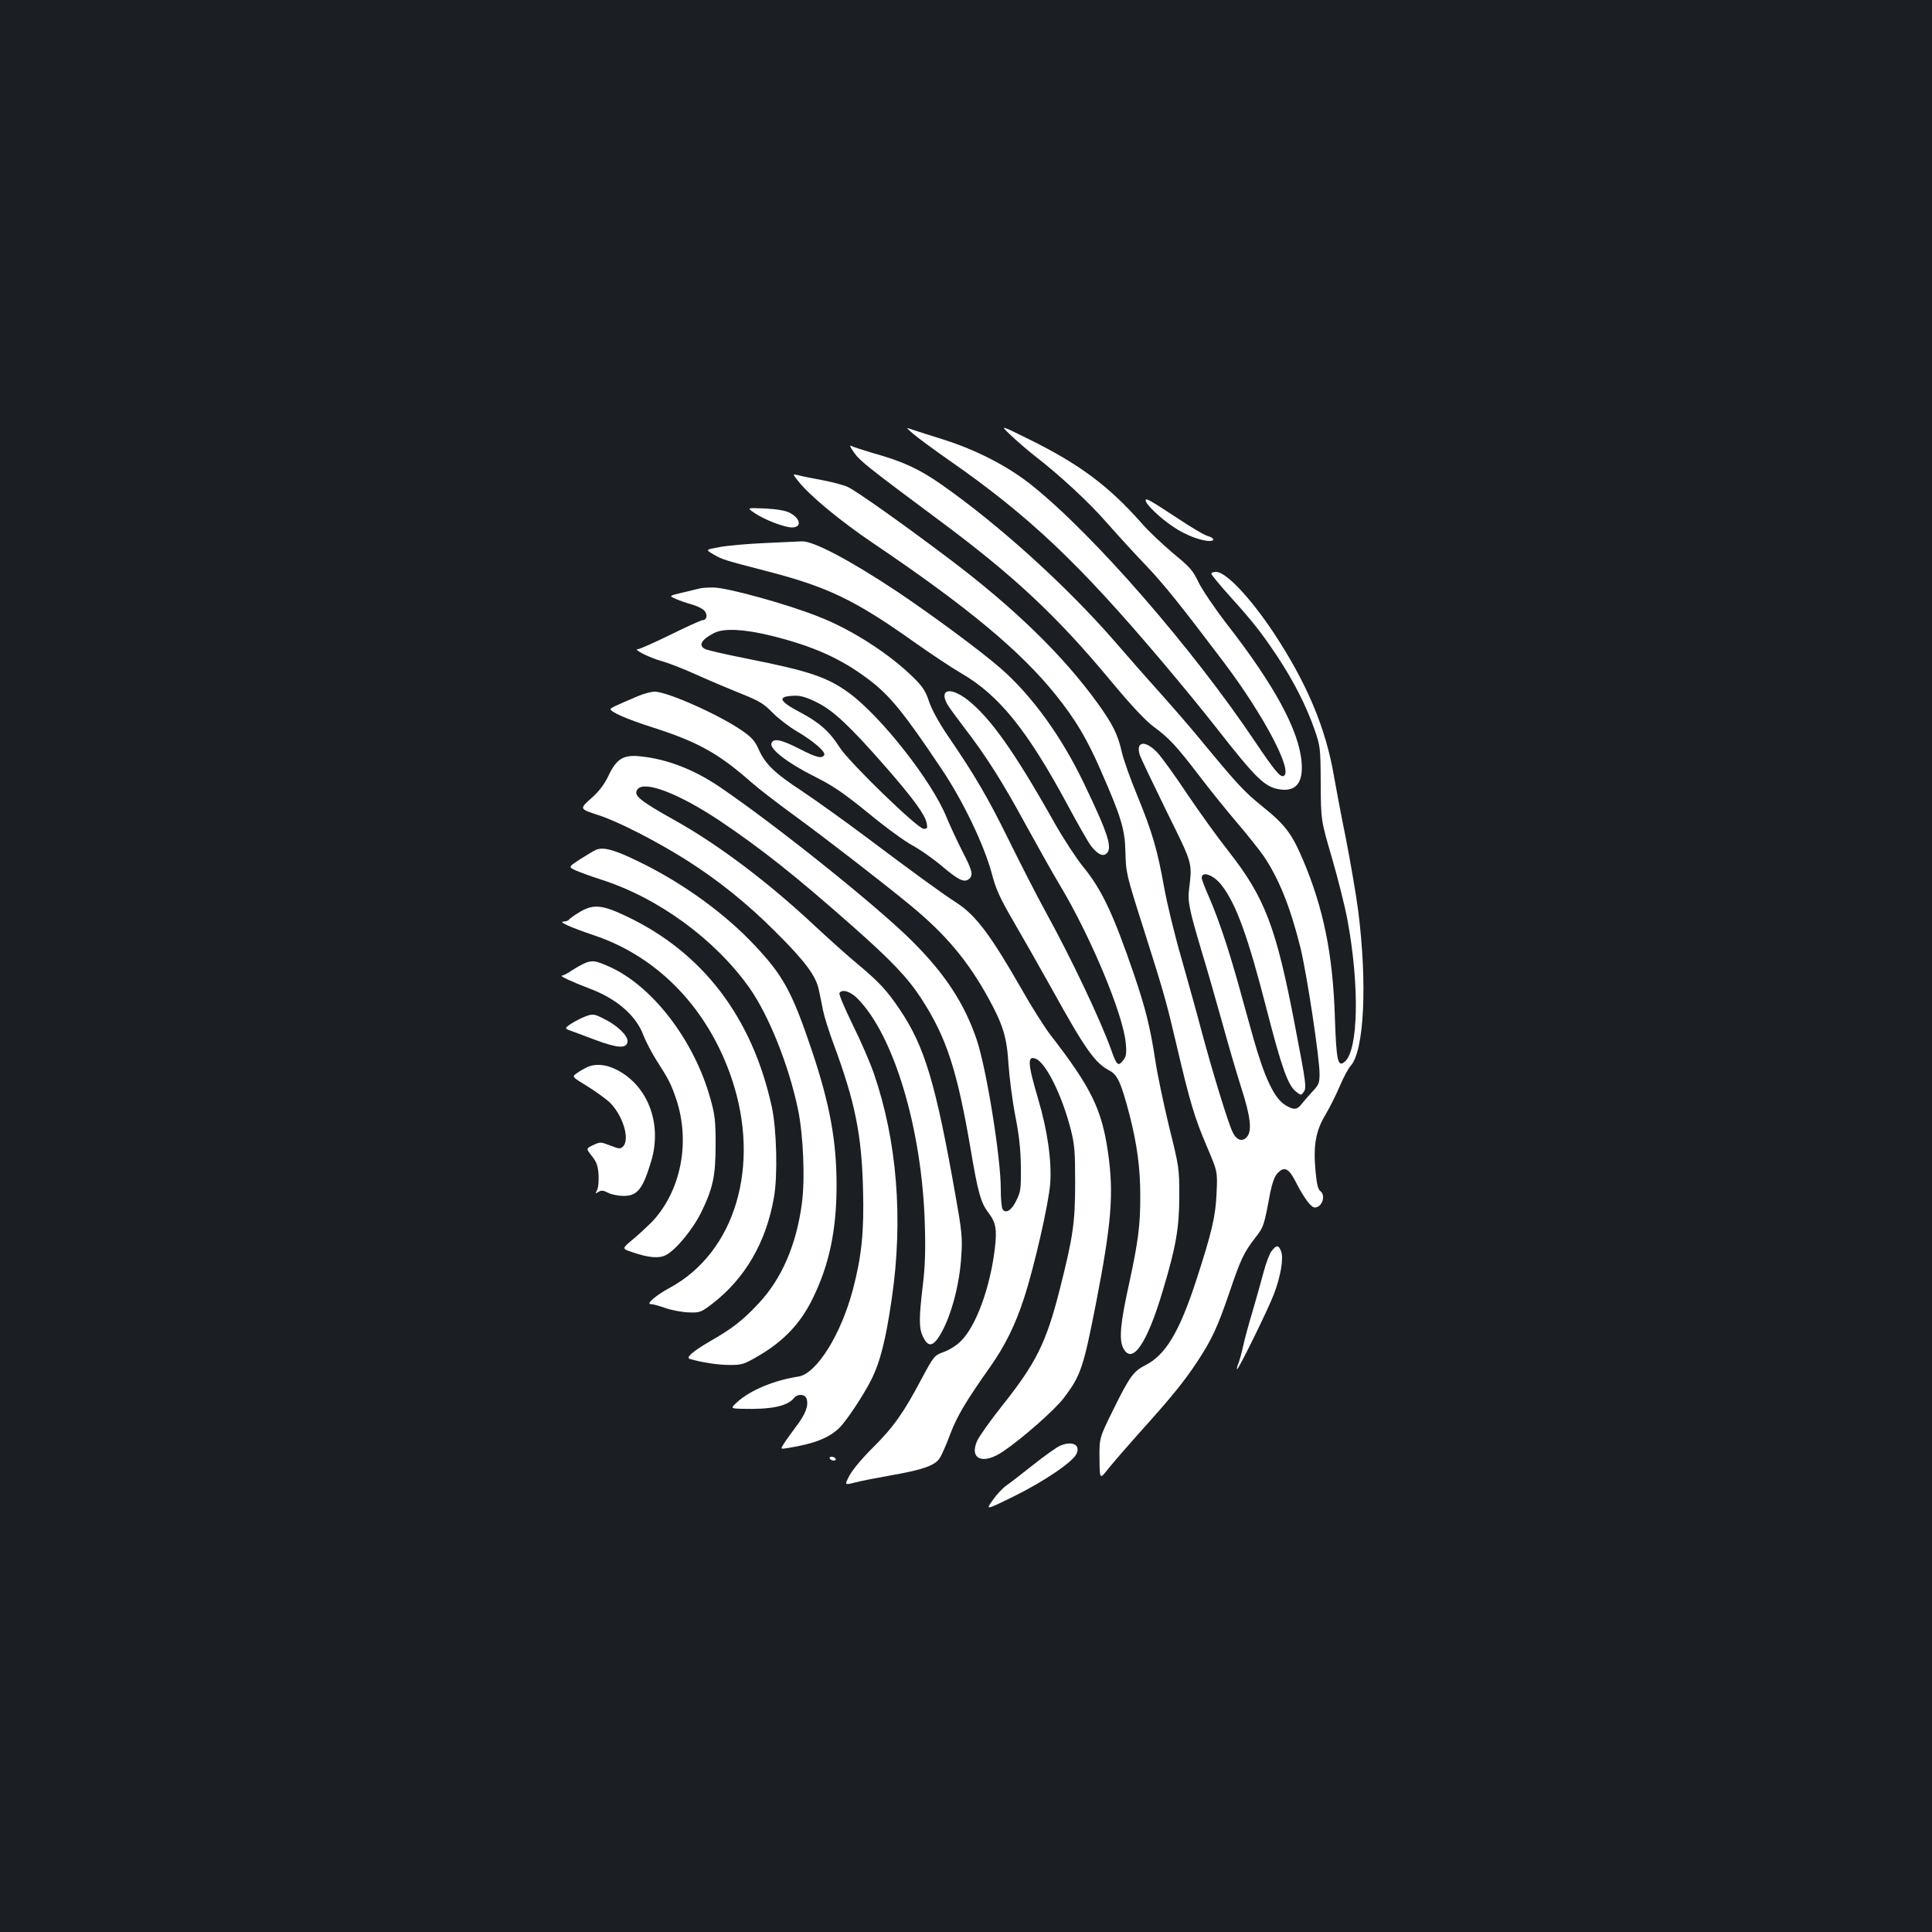 <?xml version="1.0" standalone="no"?>
<!DOCTYPE svg PUBLIC "-//W3C//DTD SVG 20010904//EN"
 "http://www.w3.org/TR/2001/REC-SVG-20010904/DTD/svg10.dtd">
<svg version="1.0" xmlns="http://www.w3.org/2000/svg"
 width="1000pt" height="1000pt" viewBox="0 0 1000 1000"
 preserveAspectRatio="xMidYMid meet">
<rect width="100%" height="100%" fill="#1b1f23"/>
<g transform="translate(0,1000) scale(0.1,-0.1)"
fill="#ffffff" stroke="none">
<path d="M5230 7749 c30 -29 87 -78 125 -108 134 -104 281 -240 375 -348 52
-59 142 -158 201 -219 95 -100 179 -205 405 -504 208 -276 361 -568 307 -587
-17 -6 -47 30 -146 177 -323 482 -834 1070 -1155 1327 -123 99 -286 183 -459
238 -65 20 -135 43 -157 50 -39 14 -39 14 0 -20 22 -19 107 -82 189 -139 413
-288 669 -531 1098 -1038 96 -113 221 -266 278 -339 213 -272 255 -313 334
-325 83 -12 121 35 112 141 -13 163 -140 398 -387 715 -62 80 -127 177 -146
215 -29 62 -45 80 -133 152 -54 46 -128 115 -162 155 -170 192 -319 304 -582
434 -152 75 -152 75 -97 23z"/>
<path d="M4421 7657 c30 -43 73 -77 440 -350 384 -285 607 -493 884 -826 113
-136 183 -210 227 -243 79 -58 118 -100 235 -253 50 -66 137 -174 193 -240 57
-66 119 -145 140 -175 80 -118 139 -266 191 -475 33 -134 99 -570 99 -653 0
-47 -4 -57 -35 -90 -19 -20 -44 -49 -56 -64 -24 -33 -43 -35 -86 -8 -58 35
-109 144 -168 355 -19 66 -52 188 -75 270 -53 189 -102 335 -151 449 -22 49
-39 95 -39 102 0 38 63 15 104 -39 75 -98 135 -263 232 -641 78 -302 110 -394
153 -427 24 -19 26 -19 38 -2 17 22 14 40 -44 343 -98 514 -156 664 -345 905
-57 72 -152 205 -213 295 -60 91 -129 186 -153 213 -63 67 -114 62 -93 -10 5
-15 67 -145 137 -288 139 -281 135 -268 119 -405 -9 -65 1 -110 65 -325 27
-88 73 -250 104 -360 30 -110 75 -264 100 -343 48 -148 57 -222 32 -254 -23
-30 -54 -22 -75 20 -23 45 -104 310 -161 522 -22 85 -70 256 -105 380 -36 124
-76 290 -90 370 -34 190 -61 283 -138 471 -36 86 -72 188 -81 228 -20 89 -46
141 -121 246 -179 249 -432 496 -770 751 -245 185 -487 356 -528 374 -23 10
-83 26 -132 35 -50 9 -104 20 -122 25 -32 8 -32 8 0 -32 59 -75 221 -208 387
-320 490 -331 761 -557 944 -784 105 -131 163 -230 235 -395 104 -237 123
-301 126 -414 3 -114 3 -116 95 -405 105 -331 116 -370 170 -600 69 -295 93
-375 157 -525 55 -129 55 -129 50 -240 -5 -121 -25 -205 -106 -454 -87 -266
-158 -384 -262 -437 -62 -31 -83 -60 -168 -233 -71 -144 -71 -144 -70 -252 1
-108 1 -108 47 -49 26 32 96 113 155 179 166 184 234 267 304 373 76 116 105
178 168 363 57 168 74 203 131 277 45 57 47 64 78 232 11 53 23 87 38 103 35
38 59 27 96 -47 41 -80 78 -130 97 -130 38 0 59 62 29 85 -12 8 -19 38 -25
105 -12 131 1 207 52 291 22 37 55 103 74 148 19 45 44 91 55 103 71 76 88
426 40 804 -11 84 -40 252 -64 375 -25 123 -52 267 -61 319 -42 250 -140 483
-312 744 -122 183 -247 316 -299 316 -13 0 -24 -4 -24 -10 0 -5 42 -56 93
-113 123 -136 166 -191 250 -317 85 -129 147 -252 190 -373 31 -90 32 -95 33
-282 1 -190 1 -190 58 -385 31 -107 68 -253 81 -325 62 -336 56 -666 -13 -729
-38 -33 -45 -2 -53 237 -11 321 -59 557 -165 807 -58 136 -92 181 -210 276
-94 76 -126 110 -321 346 -48 59 -142 167 -208 241 -66 73 -172 194 -236 268
-247 284 -596 601 -896 811 -114 80 -200 120 -355 163 -50 15 -100 31 -110 36
-13 7 -9 -3 13 -34z"/>
<path d="M5930 7410 c0 -20 74 -91 143 -137 64 -43 143 -73 189 -73 28 0 21
17 -9 25 -16 3 -85 44 -154 90 -151 99 -169 109 -169 95z"/>
<path d="M3905 7345 c49 -34 155 -75 194 -75 53 0 45 47 -12 76 -20 11 -66 19
-127 22 -95 4 -95 4 -55 -23z"/>
<path d="M3955 7189 c-88 -4 -192 -13 -232 -21 -72 -13 -72 -13 -31 -37 49
-28 52 -29 291 -91 302 -79 444 -147 744 -360 89 -63 200 -137 247 -164 196
-113 343 -295 551 -681 53 -99 108 -195 121 -212 33 -43 61 -58 80 -42 34 28
11 100 -113 359 -117 246 -272 460 -434 601 -102 89 -352 274 -534 396 -245
163 -436 264 -495 261 -19 -1 -107 -5 -195 -9z"/>
<path d="M3625 6955 c-5 -1 -45 -11 -87 -21 -77 -18 -77 -18 -40 -34 20 -9 58
-22 84 -29 26 -7 55 -22 64 -32 18 -20 13 -49 -10 -49 -7 0 -82 -34 -165 -75
-84 -41 -160 -75 -169 -75 -29 0 60 -45 127 -63 35 -10 116 -42 180 -71 64
-29 166 -72 226 -96 95 -38 117 -51 165 -100 30 -30 86 -73 124 -95 85 -50
152 -107 142 -123 -12 -20 -39 -14 -130 33 -94 48 -133 55 -143 28 -11 -29 83
-102 219 -170 101 -51 151 -85 283 -192 87 -72 190 -147 228 -167 37 -20 105
-67 150 -105 87 -74 118 -89 142 -69 24 20 18 44 -33 142 -26 51 -63 131 -82
176 -74 186 -338 522 -505 645 -113 82 -203 113 -524 177 -112 22 -212 45
-222 51 -36 19 -18 49 48 83 50 25 151 20 289 -13 221 -54 366 -119 509 -227
109 -81 185 -175 375 -459 114 -168 224 -399 264 -548 21 -81 42 -126 114
-250 49 -84 137 -239 196 -345 174 -315 224 -384 298 -423 42 -21 61 -64 104
-228 39 -151 56 -276 56 -416 1 -154 -11 -244 -58 -460 -45 -203 -53 -289 -30
-333 46 -89 123 22 205 299 68 226 85 325 85 489 0 142 -1 150 -52 355 -28
116 -61 271 -72 345 -26 171 -50 268 -110 445 -108 315 -166 439 -264 559 -35
43 -101 144 -147 225 -209 372 -335 549 -454 641 -86 65 -144 53 -103 -23 6
-12 46 -67 88 -122 113 -147 195 -275 320 -505 62 -113 140 -252 175 -310 162
-270 329 -672 342 -820 5 -56 2 -69 -15 -90 -25 -31 -32 -25 -62 60 -56 155
-205 469 -338 711 -44 80 -129 246 -190 370 -110 223 -176 336 -317 542 -46
68 -82 134 -96 175 -18 55 -33 78 -83 127 -124 122 -320 248 -491 314 -166 66
-477 151 -543 150 -31 0 -61 -2 -67 -4z m606 -592 c84 -42 170 -123 358 -338
136 -156 199 -242 207 -284 6 -27 4 -31 -15 -31 -31 0 -384 343 -434 420 -53
84 -105 130 -207 184 -112 59 -119 83 -24 85 29 1 64 -10 115 -36z"/>
<path d="M3300 6396 c-111 -47 -140 -61 -140 -66 0 -15 83 -52 215 -94 239
-77 342 -134 515 -286 36 -32 135 -108 220 -170 159 -116 449 -340 600 -464
185 -152 300 -289 408 -486 74 -135 94 -201 102 -340 5 -69 20 -188 35 -265
20 -101 28 -175 29 -265 1 -115 -1 -129 -24 -175 -25 -51 -55 -69 -71 -43 -5
7 -9 54 -9 105 0 163 -75 626 -125 773 -64 187 -163 339 -335 510 -179 179
-705 600 -995 797 -133 90 -272 144 -409 158 -89 10 -125 -12 -167 -101 -21
-44 -48 -80 -90 -117 -60 -54 -60 -54 38 -86 98 -31 300 -134 458 -234 162
-103 312 -223 456 -367 159 -158 214 -233 228 -307 6 -26 15 -73 21 -103 6
-30 31 -111 57 -180 109 -295 143 -464 150 -745 6 -220 -7 -346 -52 -518 -61
-233 -188 -437 -282 -452 -125 -19 -248 -70 -316 -131 -37 -34 -37 -34 25 -36
148 -4 232 13 267 55 19 24 58 22 66 -3 11 -35 -5 -79 -54 -143 -25 -34 -55
-75 -64 -90 -18 -28 -18 -28 20 -22 137 22 211 51 266 103 36 34 125 168 166
249 47 94 76 208 107 423 60 410 27 816 -93 1164 -19 55 -68 169 -110 253 -41
84 -72 157 -68 163 13 22 56 9 93 -28 189 -190 335 -677 349 -1172 4 -137 1
-219 -11 -317 -20 -168 -20 -220 2 -263 26 -54 51 -51 89 12 56 95 101 261
109 413 6 87 2 126 -30 305 -103 584 -160 774 -289 965 -66 98 -107 142 -212
230 -55 45 -158 138 -230 205 -236 221 -494 416 -715 540 -193 108 -225 134
-199 166 37 44 214 -24 424 -164 213 -143 394 -286 690 -548 198 -175 282
-263 352 -370 132 -203 187 -371 258 -788 37 -219 52 -272 91 -323 39 -51 45
-86 33 -188 -25 -203 -98 -402 -177 -478 -21 -21 -61 -46 -88 -55 -48 -18 -50
-20 -113 -137 -94 -178 -145 -250 -253 -358 -56 -55 -108 -118 -122 -146 -25
-48 -25 -48 27 -35 29 8 117 25 196 39 159 28 221 50 245 88 9 13 34 69 54
123 36 95 80 169 207 349 76 108 130 216 175 355 54 165 128 490 136 595 8
116 -14 274 -63 438 -54 183 -57 227 -10 206 53 -24 135 -192 179 -364 20 -78
23 -115 23 -275 0 -210 -11 -282 -80 -555 -70 -275 -121 -379 -301 -605 -59
-74 -115 -154 -126 -177 -43 -96 30 -127 135 -55 98 66 267 215 314 277 86
114 100 153 165 485 81 417 94 571 63 785 -32 223 -87 336 -297 607 -31 40
-100 149 -153 243 -157 274 -233 376 -332 441 -76 49 -222 155 -468 340 -111
83 -260 190 -332 238 -146 96 -192 141 -227 219 -18 41 -36 61 -82 93 -118 83
-390 204 -456 204 -18 0 -58 -11 -88 -24z"/>
<path d="M3084 5601 c-11 -5 -48 -27 -81 -48 -61 -40 -61 -40 -26 -57 20 -9
79 -31 132 -48 297 -94 592 -310 770 -561 101 -144 203 -399 251 -627 28 -134
38 -364 20 -493 -29 -212 -104 -386 -223 -513 -81 -87 -137 -131 -253 -197
-89 -52 -126 -84 -103 -91 62 -18 145 -31 205 -31 66 0 75 3 155 50 128 76
214 167 276 295 85 173 123 353 123 585 0 230 -35 420 -127 695 -102 303 -147
387 -293 543 -157 168 -372 324 -597 434 -132 65 -190 81 -229 64z"/>
<path d="M3003 5281 c-28 -17 -54 -35 -58 -41 -3 -5 -16 -10 -28 -10 -30 -1
39 -31 157 -71 333 -111 592 -381 714 -744 151 -450 17 -898 -322 -1081 -69
-37 -124 -84 -98 -84 10 0 45 -9 78 -21 32 -11 86 -21 119 -22 57 -2 63 0 122
45 170 131 279 319 319 551 20 112 14 352 -11 467 -101 464 -358 801 -754 988
-124 59 -169 63 -238 23z"/>
<path d="M3035 5018 c-16 -6 -49 -24 -72 -39 -23 -16 -48 -29 -55 -29 -16 0
57 -34 139 -65 142 -52 245 -140 283 -243 12 -31 43 -91 69 -132 62 -96 75
-122 101 -199 75 -224 24 -478 -127 -637 -21 -21 -64 -61 -96 -88 -59 -49 -59
-49 -5 -67 83 -29 140 -34 175 -15 51 26 139 133 182 220 61 125 75 189 75
351 0 122 -3 153 -27 238 -84 304 -304 589 -529 686 -63 28 -80 30 -113 19z"/>
<path d="M3025 4737 c-39 -16 -95 -49 -95 -58 0 -4 8 -9 18 -12 9 -3 66 -24
126 -47 123 -46 169 -49 174 -12 4 29 -50 83 -119 117 -54 28 -61 29 -104 12z"/>
<path d="M3040 4477 c-14 -7 -38 -20 -53 -31 -28 -19 -28 -19 54 -69 45 -28
97 -66 117 -85 67 -68 103 -189 67 -226 -14 -14 -21 -13 -67 5 -49 19 -51 19
-88 2 -37 -18 -37 -18 -7 -56 24 -30 32 -50 35 -96 2 -34 -1 -67 -7 -80 -11
-20 -11 -21 7 -10 14 9 25 8 50 -5 17 -9 53 -16 80 -16 71 0 99 35 142 178 61
200 -21 404 -191 481 -49 23 -101 25 -139 8z"/>
<path d="M6582 3525 c-11 -14 -29 -62 -41 -107 -12 -46 -38 -137 -57 -203 -20
-66 -42 -147 -49 -180 -7 -33 -18 -73 -24 -89 -7 -16 -10 -31 -8 -33 6 -5 160
308 190 387 35 90 52 187 38 223 -13 34 -24 34 -49 2z"/>
<path d="M5485 2516 c-16 -7 -78 -51 -136 -97 -58 -46 -121 -95 -140 -108 -19
-13 -51 -47 -71 -76 -37 -52 -37 -52 110 20 154 76 305 178 324 220 22 48 -24
69 -87 41z"/>
<path d="M4295 2450 c3 -5 13 -10 21 -10 8 0 12 5 9 10 -3 6 -13 10 -21 10 -8
0 -12 -4 -9 -10z"/>
</g>
</svg>
